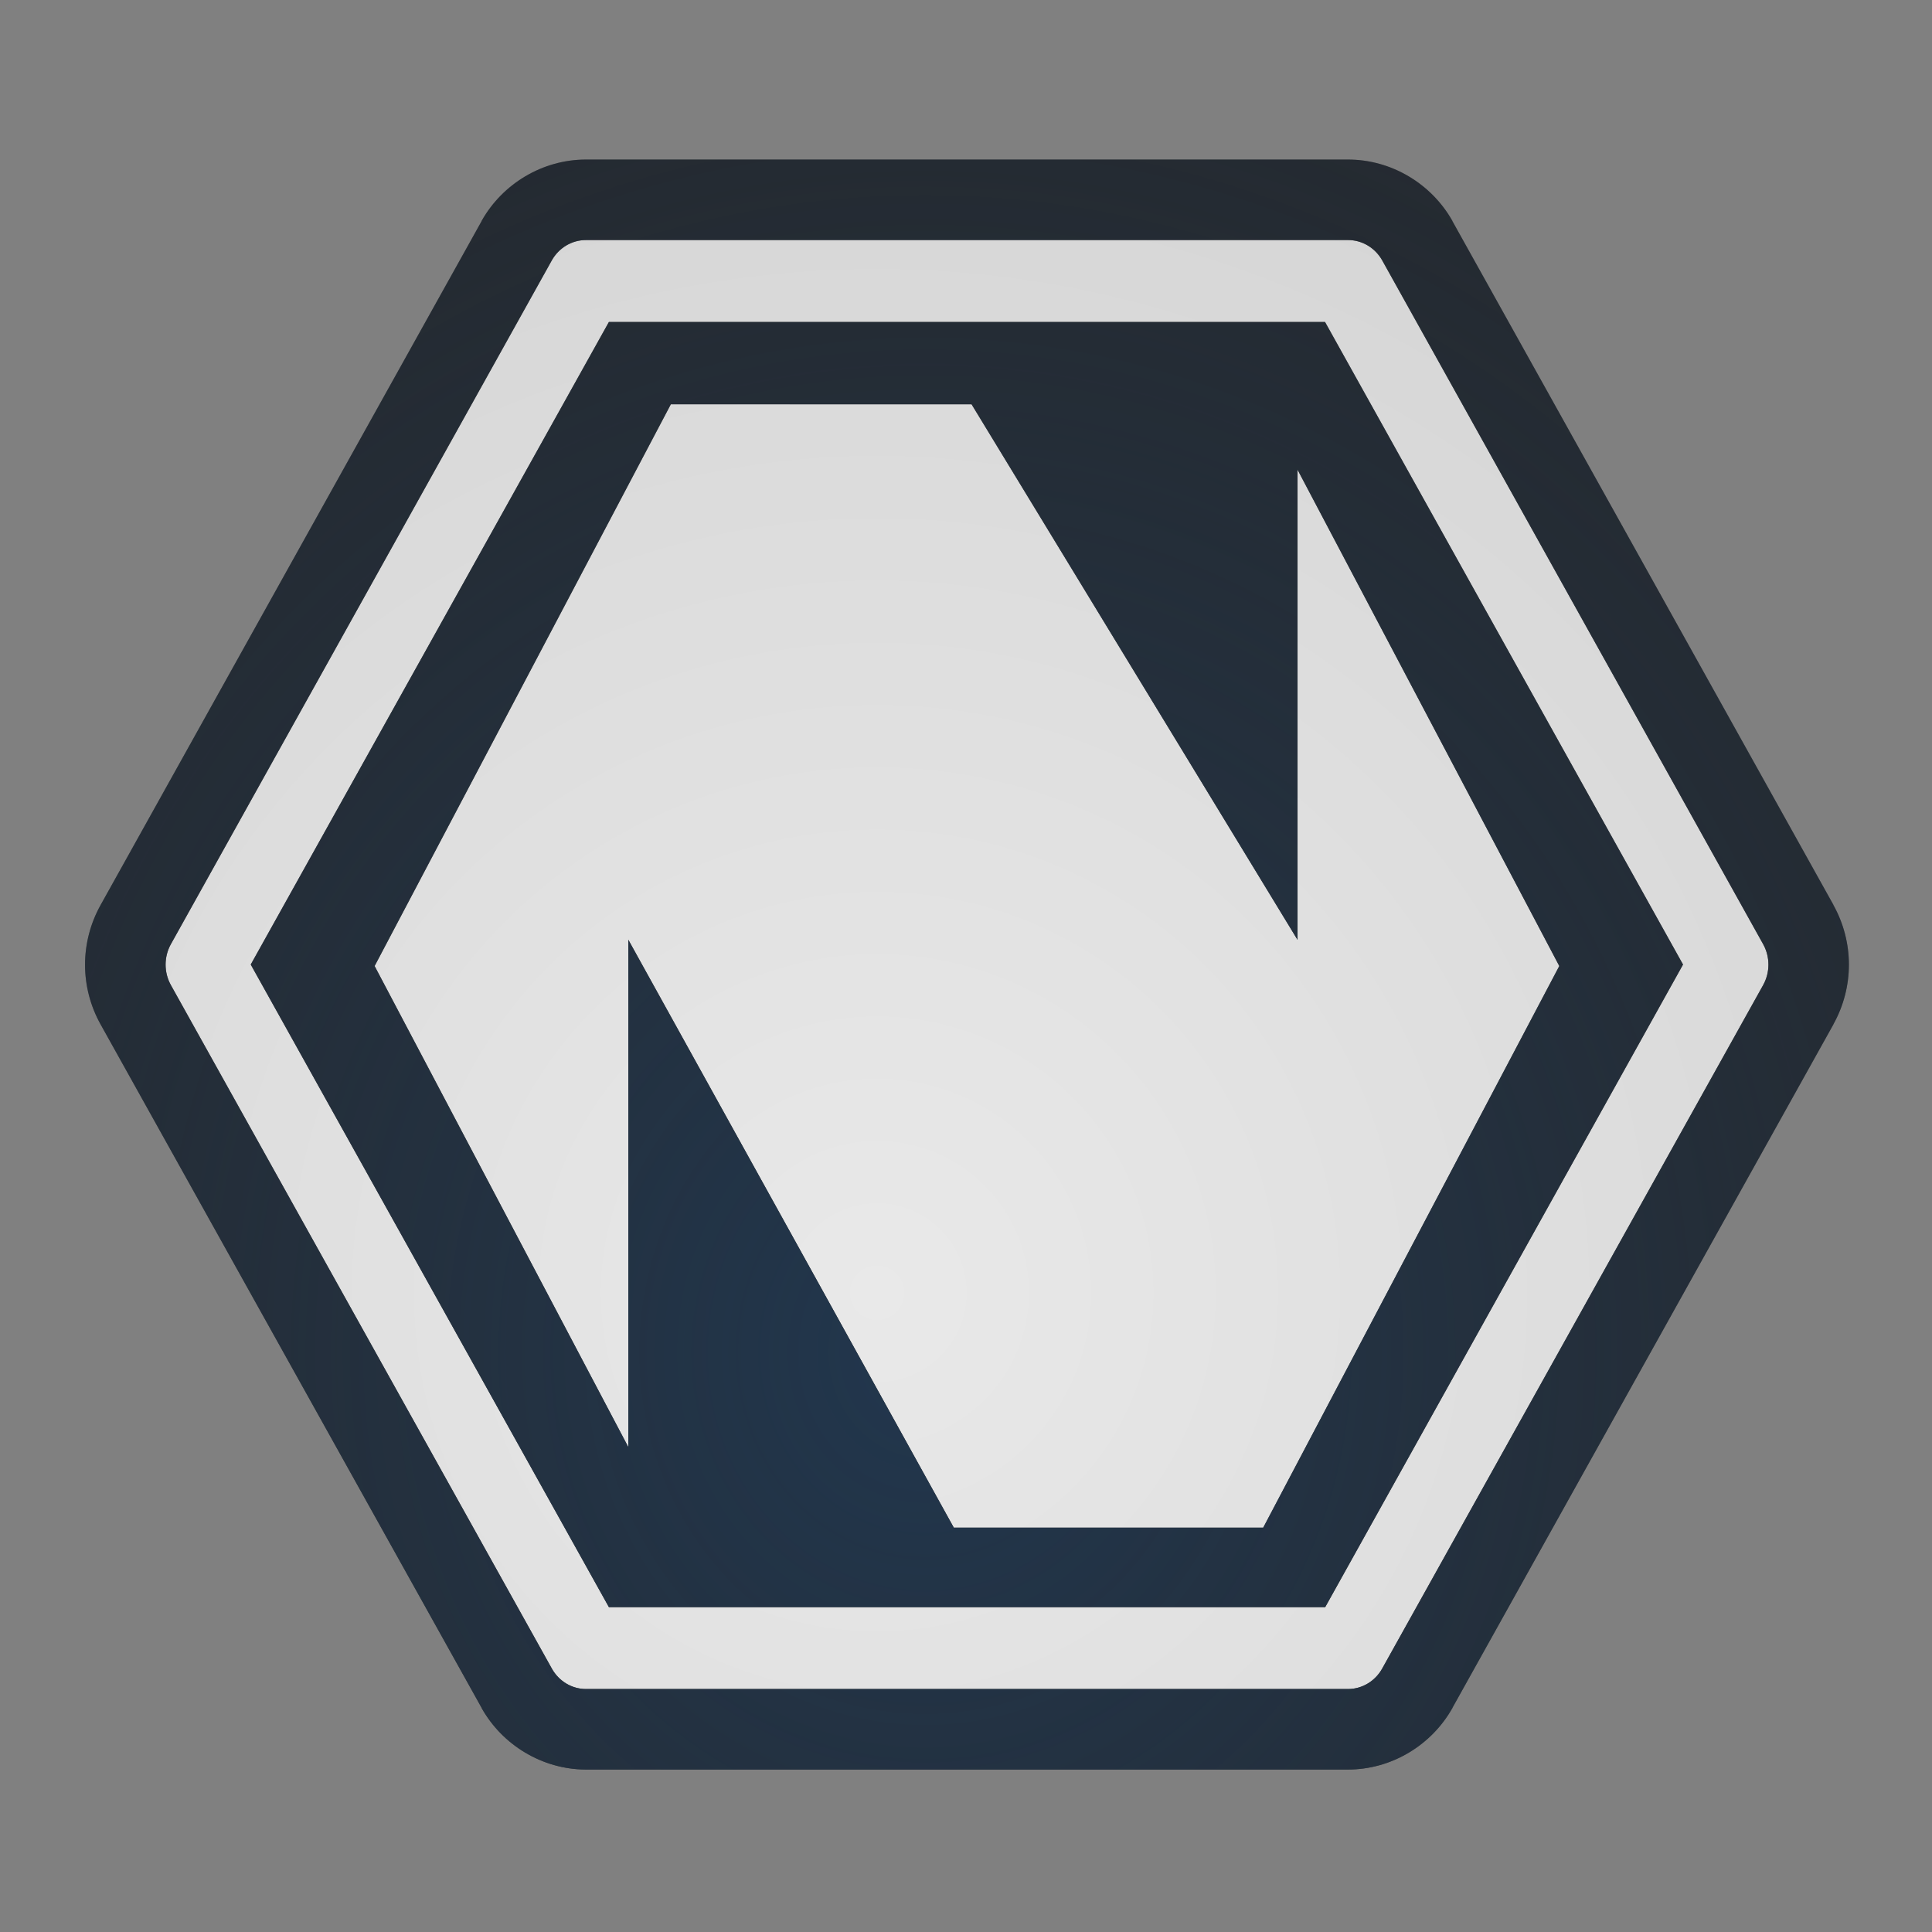 <?xml version="1.0" encoding="UTF-8"?>
<!-- Created with Inkscape (http://www.inkscape.org/) -->
<svg width="24" height="24" version="1.1" xmlns="http://www.w3.org/2000/svg" xmlns:cc="http://creativecommons.org/ns#" xmlns:dc="http://purl.org/dc/elements/1.1/" xmlns:rdf="http://www.w3.org/1999/02/22-rdf-syntax-ns#" xmlns:xlink="http://www.w3.org/1999/xlink">
	<rect width="100%" height="100%" fill="#808080" stroke="none"/>
	<defs>
		<radialGradient id="b" cx="9.975" cy="21.557" r="9.071" gradientTransform="matrix(2.39 0 0 2.388 -12.943 -35.427)" gradientUnits="userSpaceOnUse">
			<stop stop-color="#ffffff" stop-opacity=".825" offset="0"/>
			<stop stop-color="#ffffff" stop-opacity=".605" offset="1"/>
		</radialGradient>
		<radialGradient id="a" cx="-9386.7" cy="5050.6" r="9" gradientTransform="matrix(2.362 0 0 2.586 22183 -13044)" gradientUnits="userSpaceOnUse">
			<stop stop-color="#213851" stop-opacity=".906" offset="0"/>
			<stop stop-color="#27303a" stop-opacity="0" offset="1"/>
		</radialGradient>
	</defs>
	<path d="m7.279 2.982a0.491 0.509 0 0 0-0.424 0.252l-4.732 8.494a0.491 0.509 0 0 0 0 0.51l4.732 8.49a0.491 0.509 0 0 0 0.424 0.254h9.465a0.491 0.509 0 0 0 0.426-0.254l4.732-8.49a0.491 0.509 0 0 0 0-0.51l-4.732-8.494a0.491 0.509 0 0 0-0.426-0.252zm0.285 1.018h8.896l4.447 7.982-4.445 7.982h-8.898l-4.449-7.982zm0.77 1.022-3.68 6.979 3.152 5.977v-6.303l4.043 7.303h3.844l3.678-6.977-3.252-6.166v5.84l-4.049-6.652z" fill="url(#b)" fill-rule="evenodd" style="font-variant-east_asian:normal;paint-order:normal"/>
	<path d="m7.279 1.982c-0.541 2.243e-4 -1.036 0.301-1.295 0.76-6.56e-4 0.002-0.001 0.004-0.002 0.006l-4.732 8.494c-0.258 0.463-0.258 1.022 0 1.484l4.732 8.488v2e-3c0.257 0.46 0.753 0.764 1.295 0.766h9.465c0.544 7.56e-4 1.042-0.303 1.301-0.766v-2e-3l4.732-8.488v-2e-3c0.257-0.462 0.257-1.02 0-1.482v-2e-3l-4.732-8.492c-6.61e-4 -0.002-0.001-0.004-2e-3 -0.006-0.26-0.46-0.758-0.762-1.301-0.76h-9.461zm0 1h9.465c0.175-6.477e-4 0.337 0.095 0.426 0.252l4.732 8.494c0.088 0.158 0.088 0.352 0 0.51l-4.732 8.49c-0.088 0.157-0.25 0.254-0.426 0.254h-9.465c-0.175-4.78e-4 -0.336-0.097-0.424-0.254l-4.732-8.49c-0.088-0.158-0.088-0.352 0-0.51l4.732-8.494c0.088-0.156 0.249-0.252 0.424-0.252zm0.285 1.018-4.449 7.982 4.449 7.982h8.898l4.445-7.982-4.447-7.982h-8.896zm0.769 1.022h3.736l4.049 6.652v-5.84l3.252 6.166-3.678 6.977h-3.844l-4.043-7.303v6.303l-3.152-5.977z" color="#000000" color-rendering="auto" dominant-baseline="auto" fill="#090d11" fill-opacity=".766" fill-rule="evenodd" image-rendering="auto" shape-rendering="auto" solid-color="#000000" style="font-feature-settings:normal;font-variant-alternates:normal;font-variant-caps:normal;font-variant-ligatures:normal;font-variant-numeric:normal;font-variant-position:normal;isolation:auto;mix-blend-mode:normal;paint-order:normal;shape-padding:0;text-decoration-color:#000000;text-decoration-line:none;text-decoration-style:solid;text-indent:0;text-orientation:mixed;text-transform:none;white-space:normal"/>
	<path d="m7.279 1.982c-0.541 2.243e-4 -1.036 0.301-1.295 0.76-6.56e-4 0.002-0.001 0.004-0.002 0.006l-4.732 8.494c-0.258 0.463-0.258 1.022 0 1.484l4.732 8.488v2e-3c0.257 0.46 0.753 0.764 1.295 0.766h9.465c0.544 7.56e-4 1.042-0.303 1.301-0.766v-2e-3l4.732-8.488v-2e-3c0.257-0.462 0.257-1.02 0-1.482v-2e-3l-4.732-8.492c-6.61e-4 -0.002-0.001-0.004-2e-3 -0.006-0.26-0.46-0.758-0.762-1.301-0.76h-9.461zm0 1h9.465c0.175-6.477e-4 0.337 0.095 0.426 0.252l4.732 8.494c0.088 0.158 0.088 0.352 0 0.51l-4.732 8.49c-0.088 0.157-0.25 0.254-0.426 0.254h-9.465c-0.175-4.78e-4 -0.336-0.097-0.424-0.254l-4.732-8.49c-0.088-0.158-0.088-0.352 0-0.51l4.732-8.494c0.088-0.156 0.249-0.252 0.424-0.252zm0.285 1.018-4.449 7.982 4.449 7.982h8.898l4.445-7.982-4.447-7.982h-8.896zm0.769 1.022h3.736l4.049 6.652v-5.84l3.252 6.166-3.678 6.977h-3.844l-4.043-7.303v6.303l-3.152-5.977z" color="#000000" color-rendering="auto" dominant-baseline="auto" fill="url(#a)" fill-rule="evenodd" image-rendering="auto" shape-rendering="auto" solid-color="#000000" style="font-feature-settings:normal;font-variant-alternates:normal;font-variant-caps:normal;font-variant-east_asian:normal;font-variant-ligatures:normal;font-variant-numeric:normal;font-variant-position:normal;isolation:auto;mix-blend-mode:normal;paint-order:normal;shape-padding:0;text-decoration-color:#000000;text-decoration-line:none;text-decoration-style:solid;text-indent:0;text-orientation:mixed;text-transform:none;white-space:normal"/>
</svg>
